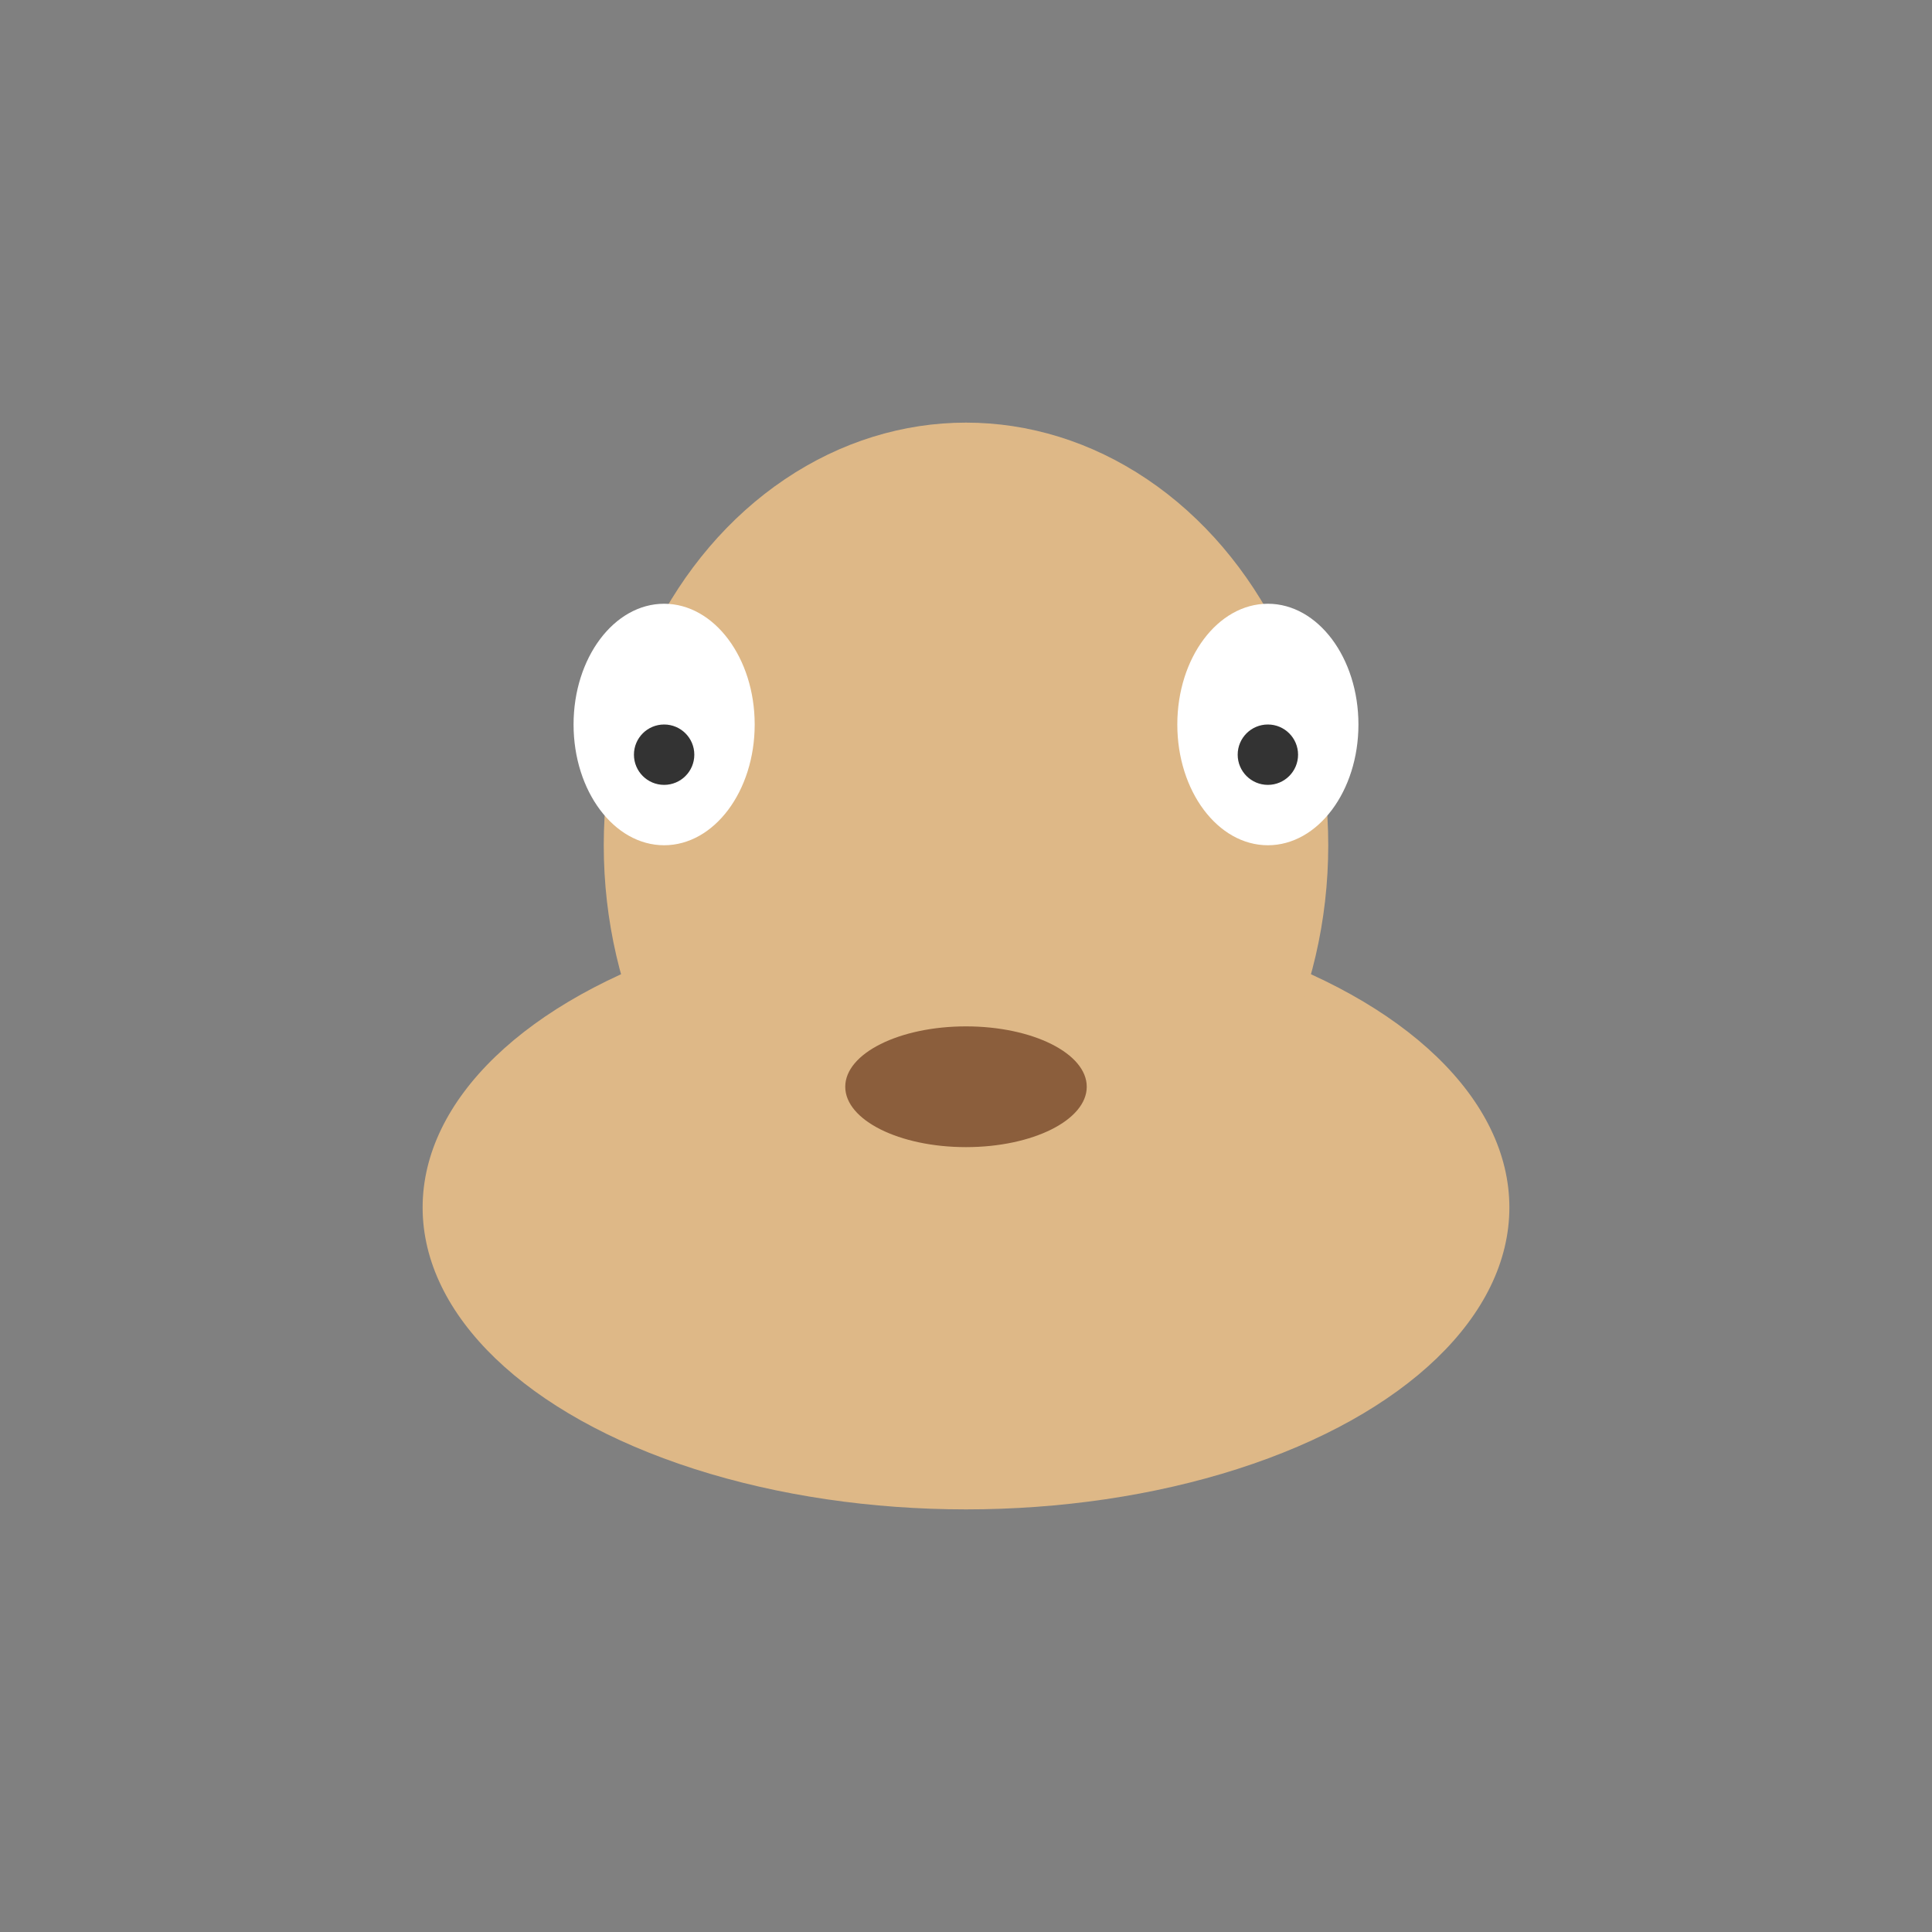 <svg xmlns="http://www.w3.org/2000/svg" viewBox="0 0 64 64"><rect x="0" y="0" width="64" height="64" fill="#808080" stroke="none"/><ellipse cx="32" cy="40" rx="18" ry="10" fill="#deb887"/><ellipse cx="32" cy="28" rx="12" ry="14" fill="#deb887"/><ellipse cx="22" cy="24" rx="3" ry="4" fill="#fff"/><ellipse cx="42" cy="24" rx="3" ry="4" fill="#fff"/><circle cx="22" cy="25" r="1" fill="#333"/><circle cx="42" cy="25" r="1" fill="#333"/><ellipse cx="32" cy="36" rx="4" ry="2" fill="#8b5e3c"/></svg>
